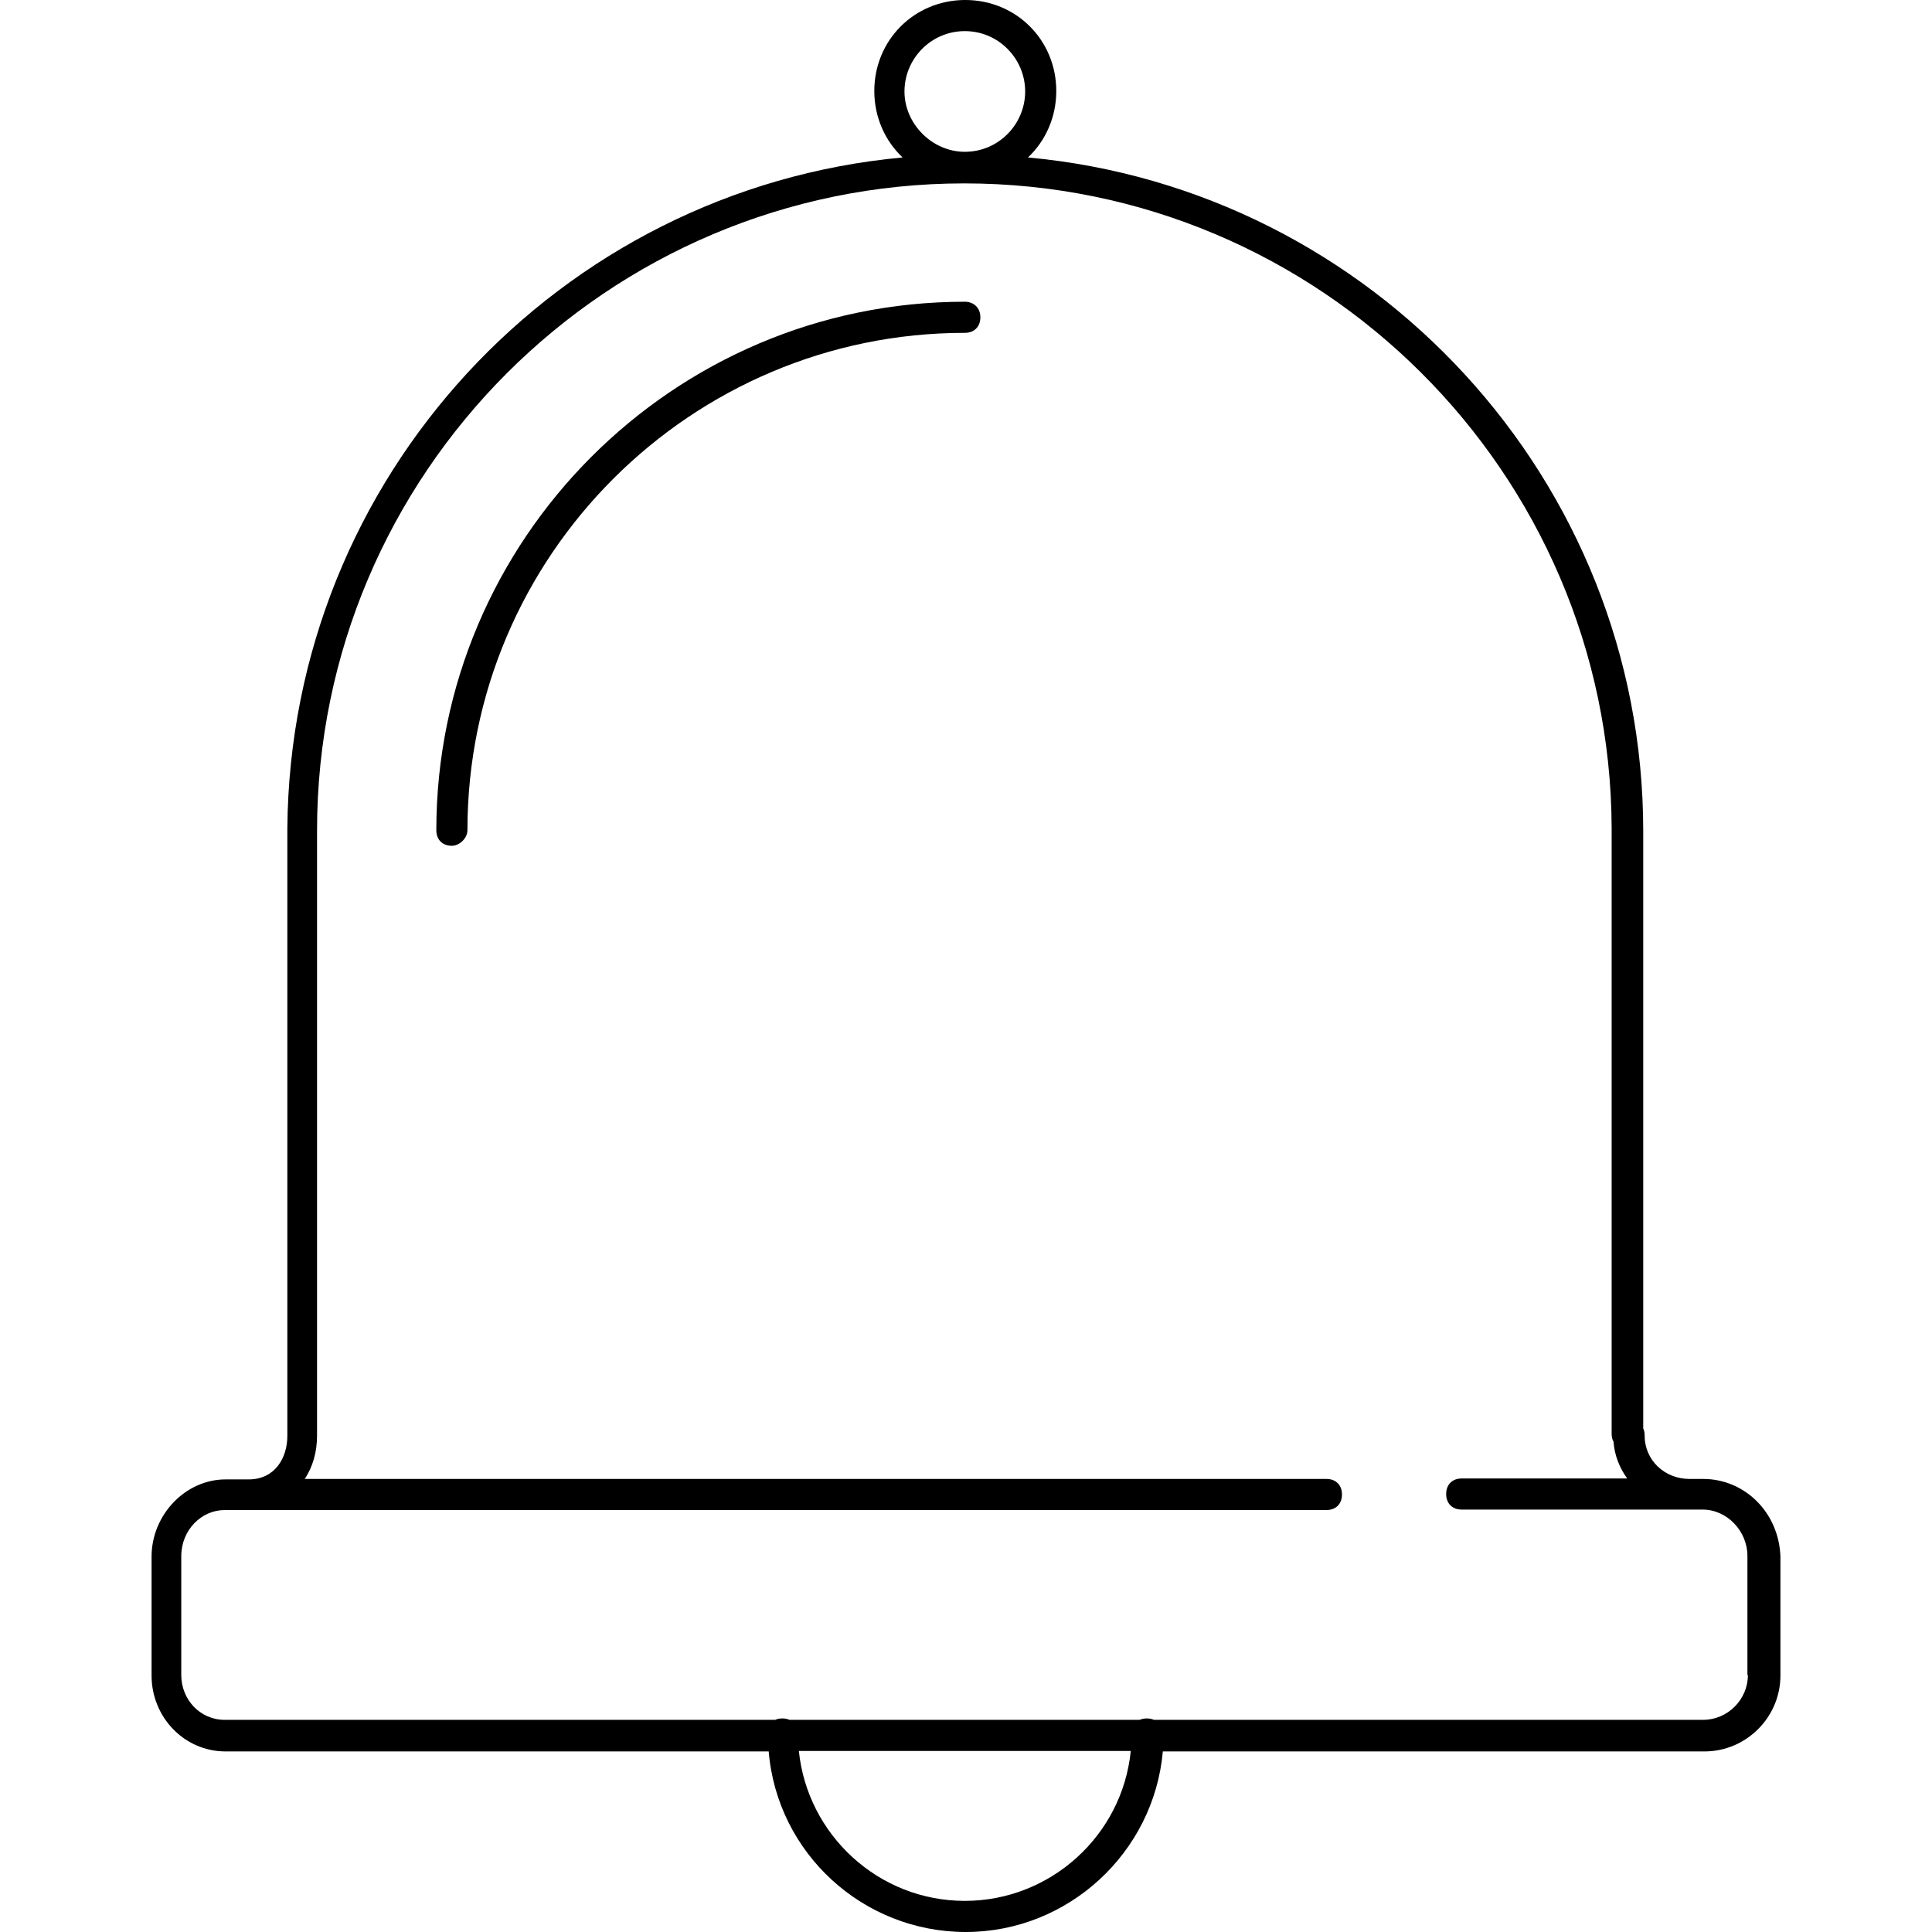<?xml version="1.0" encoding="iso-8859-1"?>
<!-- Generator: Adobe Illustrator 19.0.0, SVG Export Plug-In . SVG Version: 6.00 Build 0)  -->
<svg version="1.1" id="Layer_1" xmlns="http://www.w3.org/2000/svg" xmlns:xlink="http://www.w3.org/1999/xlink" x="0px" y="0px"
	 viewBox="0 0 352.457 352.457" style="enable-background:new 0 0 352.457 352.457;" xml:space="preserve">
<g>
	<g>
		<path d="M310.7,269.804h-2.494c-4.472,0-8.171-3.354-8.171-7.913c0-0.516-0.086-0.946-0.258-1.29V152.233c0-0.258,0-0.258,0-0.602
			c0-64.075-49.368-117.141-112.239-122.904c3.183-3.01,5.161-7.311,5.161-12.127c-0.001-9.289-7.312-16.6-16.6-16.6
			S159.5,7.311,159.5,16.599c0,4.816,1.978,9.117,5.161,12.127C102.047,34.489,52.937,87.039,52.421,151.114
			c0,0.258,0,0.258,0,0.602v109.917c0,0.086,0,0.086,0,0.172s0,0.086,0,0.172c0,3.956-2.236,7.913-7.052,7.913h-4.214
			c-7.312,0-13.504,6.451-13.504,14.105v21.674c0,7.569,5.935,13.847,13.503,13.847h99.08c1.548,18.577,17.201,32.941,35.951,32.941
			c18.663,0,34.317-14.449,35.951-32.941h98.822c7.569,0,13.847-6.193,13.847-13.847v-21.674
			C324.548,275.996,318.355,269.804,310.7,269.804z M176.013,5.677c6.192,0,11.009,5.074,11.009,11.009
			c0,5.935-4.816,11.009-11.009,11.009c-5.935,0-11.009-5.074-11.009-11.009C165.005,10.751,169.821,5.677,176.013,5.677z
			 M176.013,346.78c-15.826,0-28.726-12.127-30.275-27.35h60.549C204.74,334.911,191.581,346.78,176.013,346.78z M318.871,305.583
			c0,4.472-3.698,8.171-8.171,8.171H210.502c-0.344-0.172-0.86-0.258-1.29-0.258c-0.43,0-0.946,0.086-1.29,0.258h-63.903
			c-0.344-0.172-0.86-0.258-1.29-0.258c-0.516,0-0.946,0.086-1.29,0.258H40.982c-4.472,0-7.913-3.698-7.913-8.171v-21.674
			c0-4.816,3.698-8.429,7.913-8.429H241.98c1.72,0,2.838-1.118,2.838-2.838c0-1.72-1.118-2.838-2.838-2.838H55.603
			c1.462-2.236,2.236-4.902,2.236-7.913c0-0.086,0-0.086,0-0.172s0-0.086,0-0.172V152.147c0-0.258,0-0.258,0-0.602
			c0-65.107,52.98-118.088,118.088-118.088c64.849,0,117.83,52.722,118.088,117.572c0,0.258,0,0.258,0,0.602v109.917
			c0,0.516,0.086,1.032,0.344,1.462c0.172,2.494,1.118,4.817,2.494,6.708h-30.189c-1.72,0-2.838,1.118-2.838,2.838
			c0,1.72,1.118,2.838,2.838,2.838h43.949c4.472,0,8.171,3.956,8.171,8.429v21.759L318.871,305.583L318.871,305.583z"/>
	</g>
</g>
<g>
	<g>
		<path d="M176.013,55.045c-53.238,0-96.414,43.433-96.414,96.414c0,1.72,1.118,2.838,2.838,2.838c1.376,0,2.838-1.376,2.838-2.838
			c0-50.142,40.853-90.737,90.737-90.737c1.72,0,2.838-1.118,2.838-2.838C178.851,56.164,177.647,55.045,176.013,55.045z"/>
	</g>
</g>
<g>
</g>
<g>
</g>
<g>
</g>
<g>
</g>
<g>
</g>
<g>
</g>
<g>
</g>
<g>
</g>
<g>
</g>
<g>
</g>
<g>
</g>
<g>
</g>
<g>
</g>
<g>
</g>
<g>
</g>
</svg>
